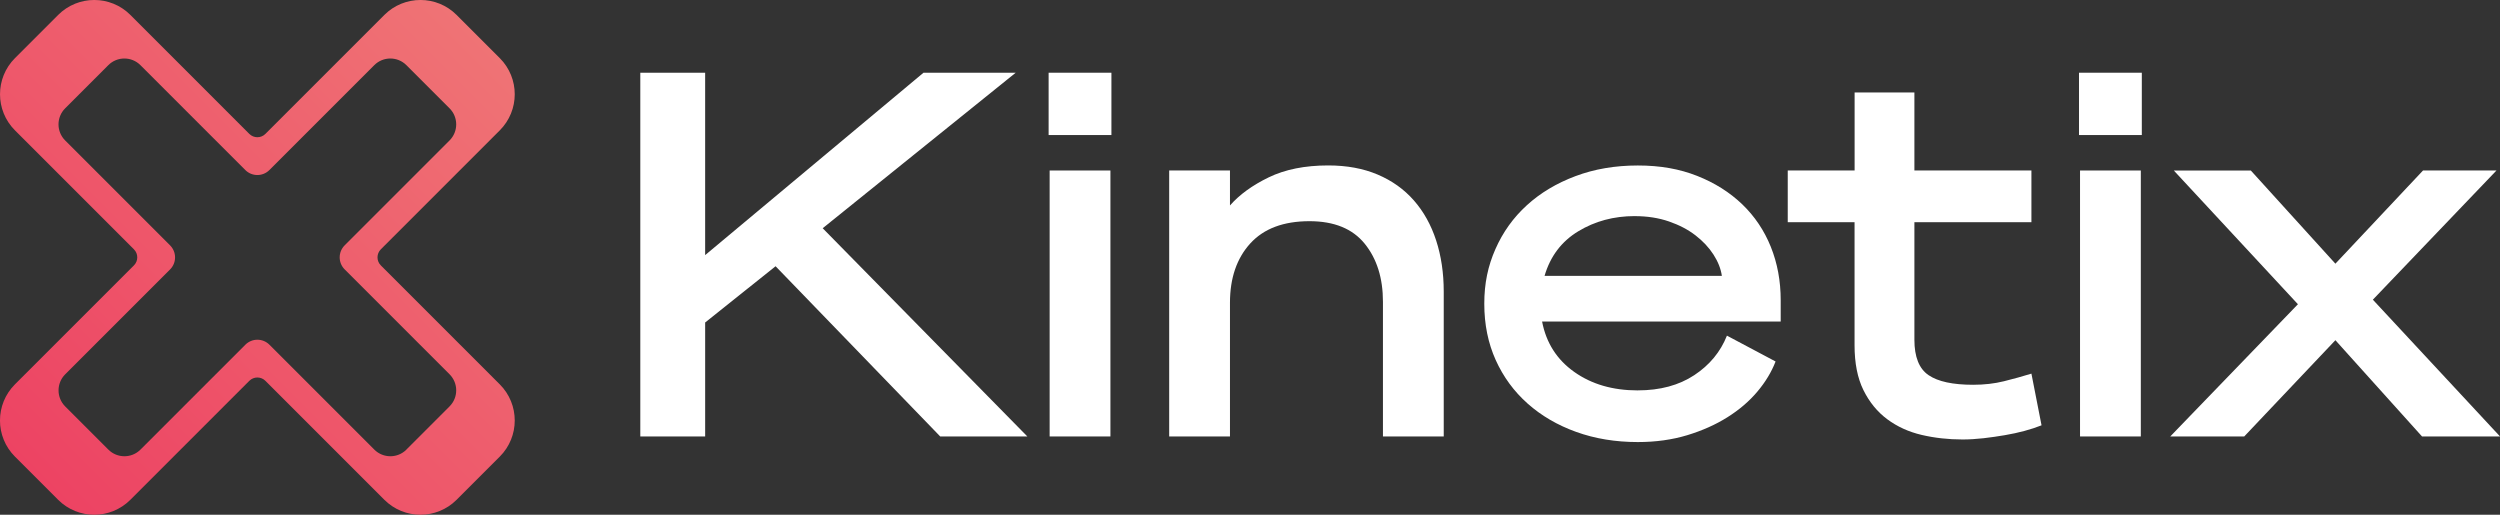 <?xml version="1.0" encoding="UTF-8"?>
<svg id="Layer_2" data-name="Layer 2" xmlns="http://www.w3.org/2000/svg" xmlns:xlink="http://www.w3.org/1999/xlink" viewBox="0 0 879.35 181.06">
  <rect x="0" y="0" width="879.35" height="181.06" fill="#333333" stroke="none"/>
  <defs>
    <style>
      .cls-1 {
        fill: #fff;
      }

      .cls-2 {
        fill: url(#linear-gradient);
      }
    </style>
    <linearGradient id="linear-gradient" x1="12.86" y1="168.2" x2="168.2" y2="12.86" gradientUnits="userSpaceOnUse">
      <stop offset="0" stop-color="#ed4363"/>
      <stop offset="1" stop-color="#ef7375"/>
    </linearGradient>
  </defs>
  <g id="Layer_1-2" data-name="Layer 1">
    <g id="KINETIX_Logo_Horizontal_White">
      <g id="Calque_1" data-name="Calque 1">
        <g>
          <path class="cls-1" d="m248.03,89.73l76.8-64.15h32.43l-67.89,54.7,71.99,73.24h-30.65l-57.91-59.87-24.77,19.78v40.09h-22.81V25.58h22.81v64.15Z"/>
          <path class="cls-1" d="m368.84,25.58h22.09v21.92h-22.09v-21.92Zm21.74,127.94h-21.38V59.97h21.38v93.55Z"/>
          <path class="cls-1" d="m411.25,59.97h21.38v12.3c3.33-3.8,7.87-7.1,13.63-9.89,5.76-2.79,12.74-4.19,20.94-4.19,6.53,0,12.32,1.07,17.37,3.21,5.05,2.14,9.29,5.17,12.74,9.09,3.44,3.92,6.06,8.61,7.84,14.08,1.78,5.47,2.67,11.47,2.67,18v50.96h-21.38v-47.4c0-8.31-2.14-15.12-6.41-20.4-4.28-5.28-10.75-7.93-19.42-7.93-9.15,0-16.1,2.62-20.85,7.84-4.75,5.23-7.13,12.18-7.13,20.85v47.04h-21.38V59.97Z"/>
          <path class="cls-1" d="m576.07,137.31c7.84,0,14.46-1.78,19.87-5.35,5.4-3.56,9.23-8.2,11.49-13.9l17.11,9.09c-1.43,3.69-3.56,7.22-6.41,10.6-2.85,3.39-6.36,6.39-10.51,9-4.16,2.62-8.88,4.72-14.17,6.33-5.29,1.6-11.08,2.41-17.37,2.41-7.84,0-15.06-1.19-21.65-3.56-6.59-2.37-12.3-5.7-17.11-9.98-4.81-4.28-8.55-9.38-11.23-15.32-2.67-5.94-4.01-12.53-4.01-19.78s1.3-13.3,3.92-19.24c2.61-5.94,6.29-11.08,11.05-15.41,4.75-4.34,10.45-7.75,17.11-10.25,6.65-2.5,13.96-3.74,21.92-3.74s14.67,1.22,20.85,3.65c6.18,2.44,11.46,5.77,15.86,9.98,4.39,4.22,7.75,9.21,10.07,14.97,2.32,5.77,3.48,12.03,3.48,18.8v7.48h-83.93c1.43,7.48,5.2,13.4,11.31,17.73,6.12,4.34,13.57,6.5,22.36,6.5Zm-1.07-61.3c-7.37,0-13.99,1.78-19.87,5.35-5.88,3.56-9.83,8.79-11.85,15.68h62.37c-.36-2.5-1.34-4.99-2.94-7.48-1.6-2.49-3.72-4.75-6.33-6.77-2.61-2.02-5.73-3.65-9.35-4.9-3.63-1.25-7.64-1.87-12.03-1.87Z"/>
          <path class="cls-1" d="m652.34,78.15h-23.52v-18.18h23.52v-27.44h21.03v27.44h41.16v18.18h-41.16v41.34c0,6.06,1.66,10.22,4.99,12.47,3.32,2.26,8.55,3.38,15.68,3.38,3.92,0,7.54-.42,10.87-1.25,3.33-.83,6.53-1.72,9.62-2.67l3.56,18.18c-1.78.71-3.77,1.37-5.97,1.96-2.2.59-4.51,1.1-6.95,1.51-2.44.42-4.93.77-7.48,1.07-2.56.29-5.02.44-7.4.44-4.99,0-9.77-.53-14.35-1.6-4.57-1.07-8.61-2.91-12.12-5.52-3.51-2.61-6.3-6.03-8.38-10.25-2.08-4.21-3.12-9.47-3.12-15.77v-43.3Z"/>
          <path class="cls-1" d="m731.27,25.58h22.09v21.92h-22.09v-21.92Zm21.74,127.94h-21.38V59.97h21.38v93.55Z"/>
          <path class="cls-1" d="m821.44,92.76l30.83-32.79h25.84l-43.48,45.44,44.73,48.11h-27.44l-30.47-33.86-32.07,33.86h-26.02l44.91-46.51-43.66-47.04h27.09l29.76,32.79Z"/>
        </g>
      </g>
      <g id="Calque_1-2" data-name="Calque 1">
        <path class="cls-2" d="m175.79,135.19l-41.84-41.84c-1.56-1.56-1.56-4.09,0-5.65l41.84-41.84c7.02-7.02,7.02-18.4,0-25.42l-15.18-15.18c-7.02-7.02-18.4-7.02-25.42,0l-41.84,41.84c-1.56,1.56-4.09,1.56-5.65,0L45.87,5.26c-7.02-7.02-18.4-7.02-25.42,0l-15.18,15.18c-7.02,7.02-7.02,18.4,0,25.42l41.84,41.84c1.56,1.56,1.56,4.09,0,5.65L5.26,135.19c-7.02,7.02-7.02,18.4,0,25.42l15.18,15.18c7.02,7.02,18.4,7.02,25.42,0l41.84-41.84c1.56-1.56,4.09-1.56,5.65,0l41.84,41.84c7.02,7.02,18.4,7.02,25.42,0l15.18-15.18c7.02-7.02,7.02-18.4,0-25.42Zm-32.83,22.95c-3.12,3.12-8.18,3.12-11.3,0l-34.07-34.07-2.82-2.82c-2.34-2.34-6.13-2.34-8.47,0l-2.82,2.82-34.07,34.07c-3.12,3.12-8.18,3.12-11.3,0l-15.18-15.18c-3.12-3.12-3.12-8.18,0-11.3l34.07-34.07,2.82-2.82c2.34-2.34,2.34-6.13,0-8.47l-2.82-2.82L22.92,49.4c-3.12-3.12-3.12-8.18,0-11.3l15.18-15.18c3.12-3.12,8.18-3.12,11.3,0l34.07,34.07,2.82,2.82c2.34,2.34,6.13,2.34,8.47,0l2.82-2.82,34.07-34.07c3.12-3.12,8.18-3.12,11.3,0l15.18,15.18c3.12,3.12,3.12,8.18,0,11.3l-34.07,34.07-2.82,2.82c-2.34,2.34-2.34,6.13,0,8.47l2.82,2.82,34.07,34.07c3.12,3.12,3.12,8.18,0,11.3l-15.18,15.18Z"/>
      </g>
    </g>
  </g>
</svg>